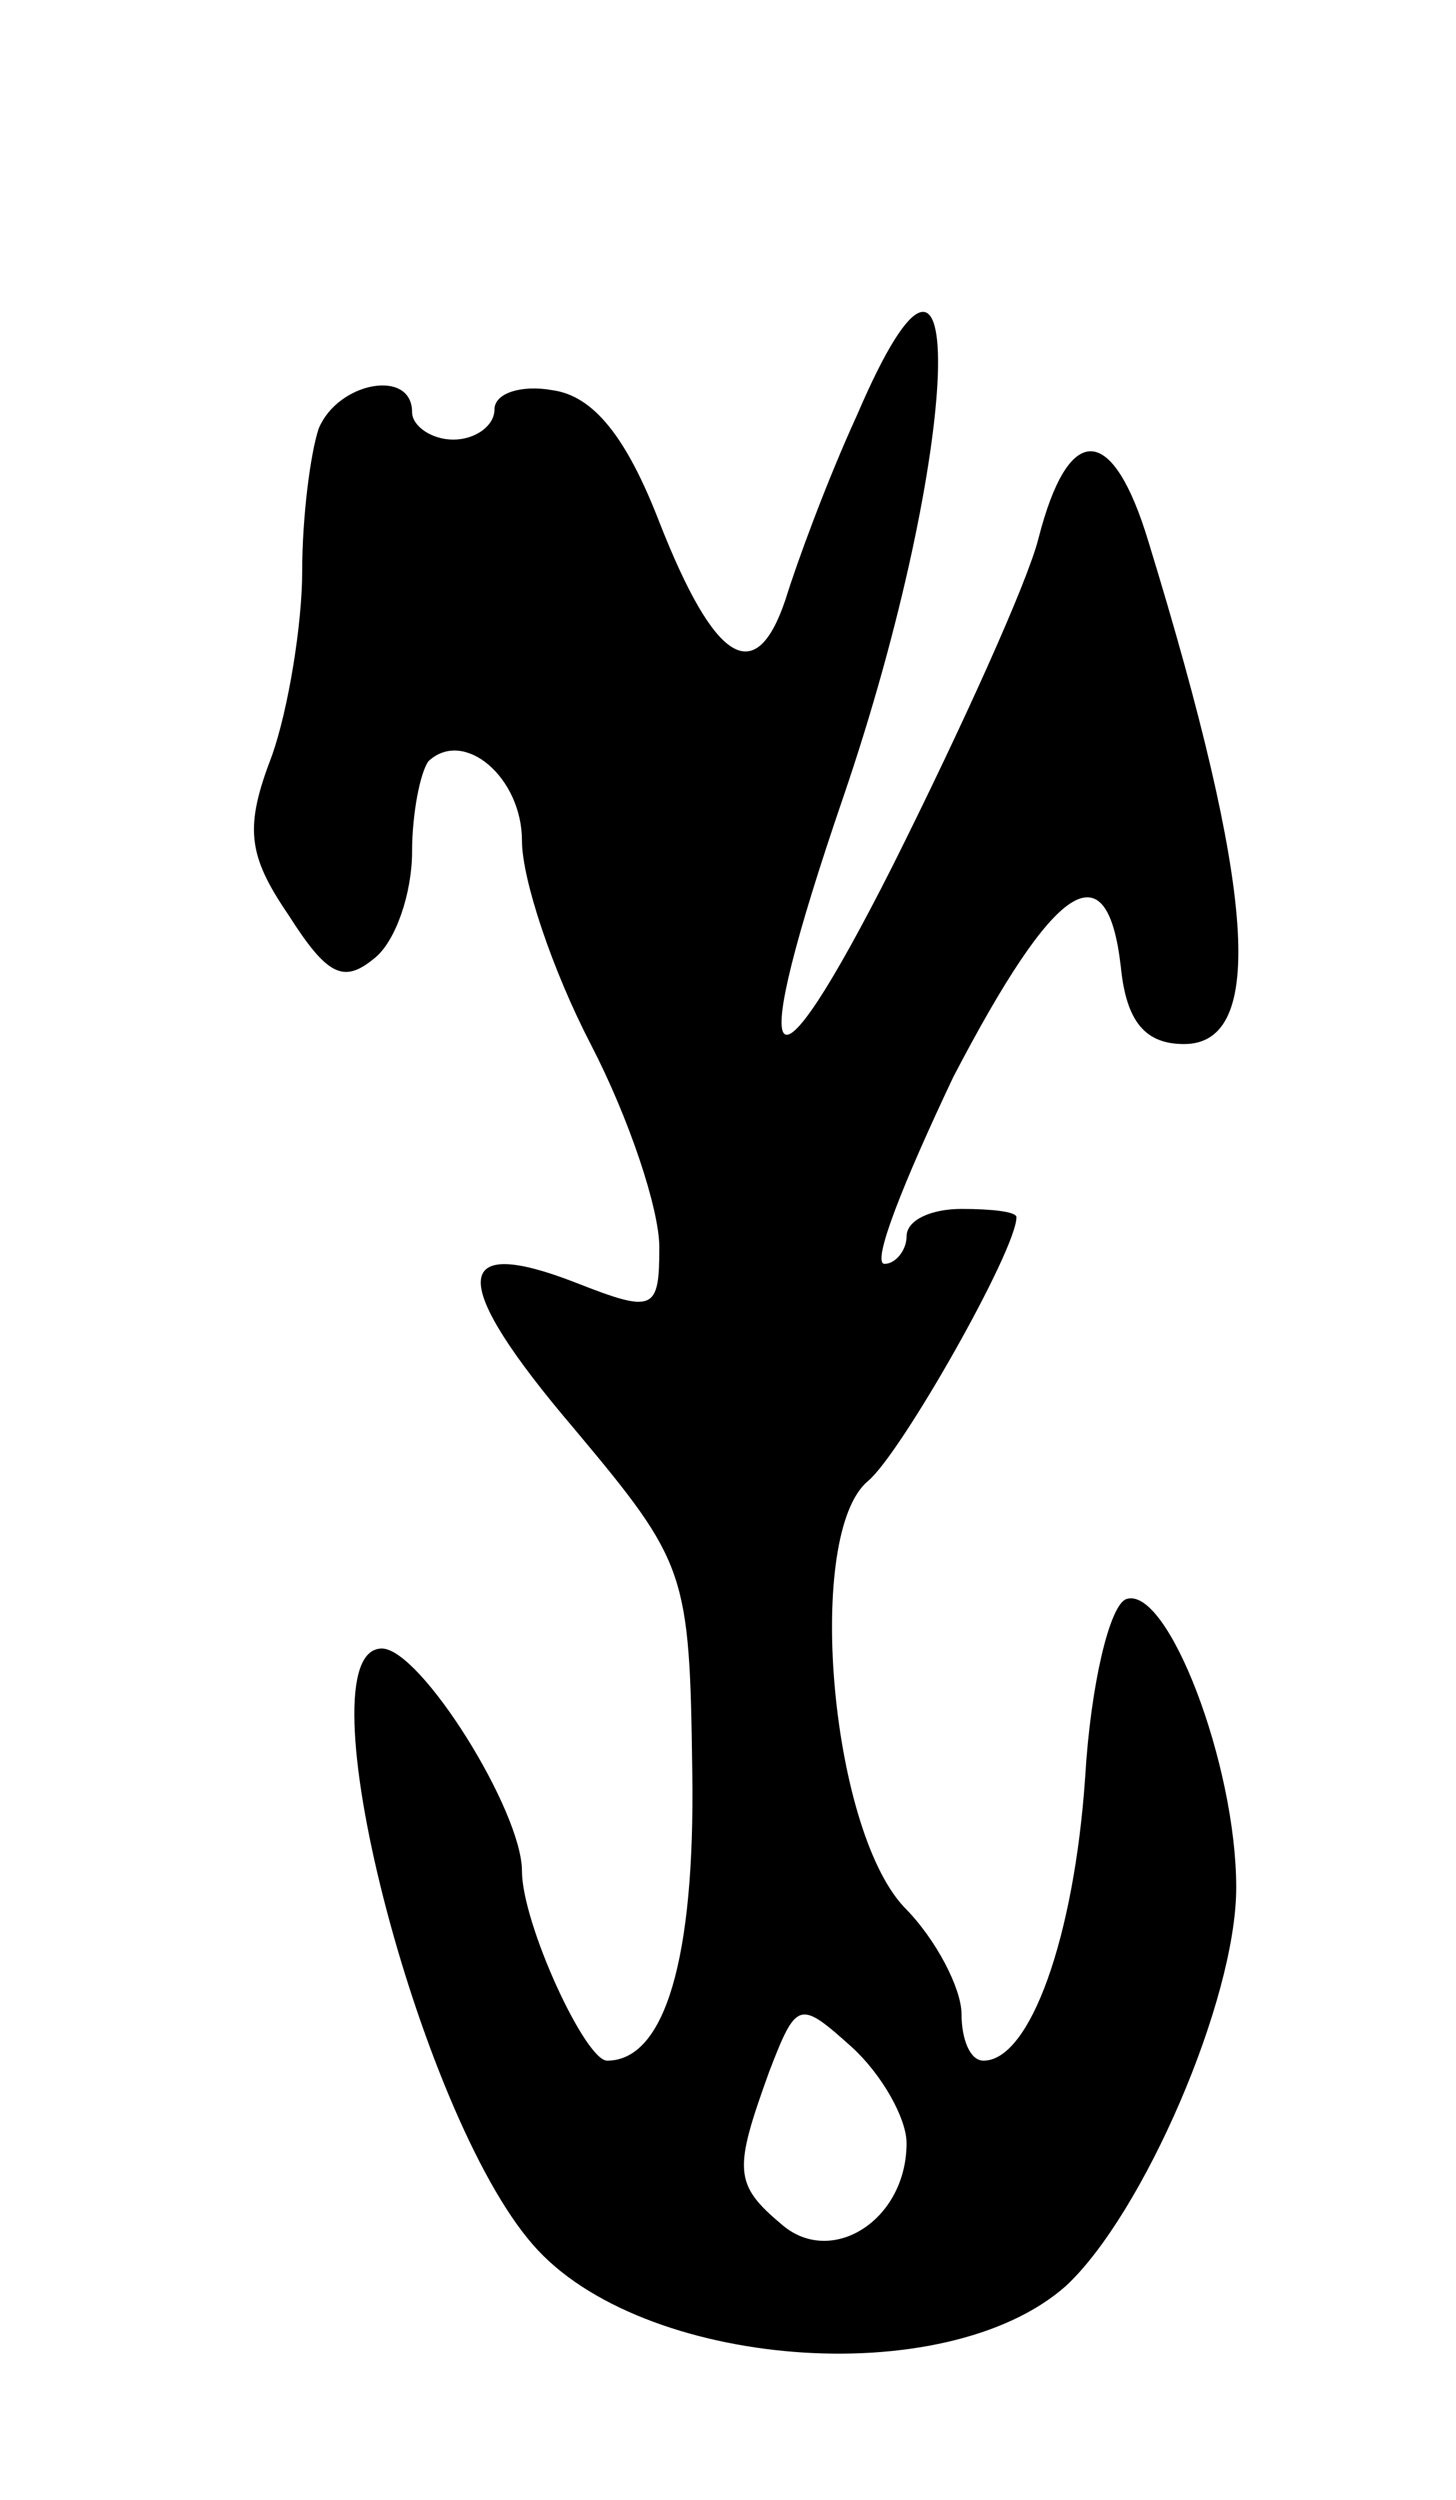<svg version="1.0" xmlns="http://www.w3.org/2000/svg"
 width="53pt" height="91pt" viewBox="0 0 53 91"
 preserveAspectRatio="xMidYMid meet">
<g transform="translate(0,91) scale(0.1,-0.1)"
fill="#000000" stroke="none">
<path d="M312 759 c-11 -24 -22 -54 -26 -67 -11 -33 -26 -23 -46 28 -12 31
-24 46 -39 48 -11 2 -21 -1 -21 -7 0 -6 -7 -11 -15 -11 -8 0 -15 5 -15 10 0
16 -27 11 -34 -6 -3 -9 -6 -32 -6 -52 0 -19 -5 -50 -11 -67 -10 -26 -9 -36 6
-58 14 -22 20 -25 31 -16 8 6 14 24 14 39 0 14 3 29 6 33 13 12 34 -6 34 -29
0 -14 11 -47 25 -74 14 -27 25 -60 25 -74 0 -23 -2 -24 -30 -13 -46 18 -47 1
-1 -53 41 -49 42 -52 43 -125 1 -68 -10 -105 -31 -105 -8 0 -31 50 -31 69 0
22 -37 81 -51 81 -30 0 13 -169 55 -217 39 -45 150 -54 194 -15 28 26 62 104
62 145 0 45 -25 110 -40 105 -6 -2 -13 -31 -15 -65 -4 -58 -20 -103 -37 -103
-5 0 -8 8 -8 17 0 9 -9 27 -21 39 -27 29 -36 136 -13 155 12 10 54 84 54 96 0
2 -9 3 -20 3 -11 0 -20 -4 -20 -10 0 -5 -4 -10 -8 -10 -5 0 7 30 25 68 37 71
56 84 61 40 2 -20 9 -28 23 -28 30 0 26 56 -13 183 -13 43 -29 44 -40 1 -4
-16 -28 -69 -53 -119 -46 -91 -54 -80 -18 25 43 126 47 237 5 139z m18 -629
c0 -28 -27 -45 -45 -30 -18 15 -18 20 -5 56 10 26 11 26 30 9 11 -10 20 -26
20 -35z"/>
</g>
</svg>
